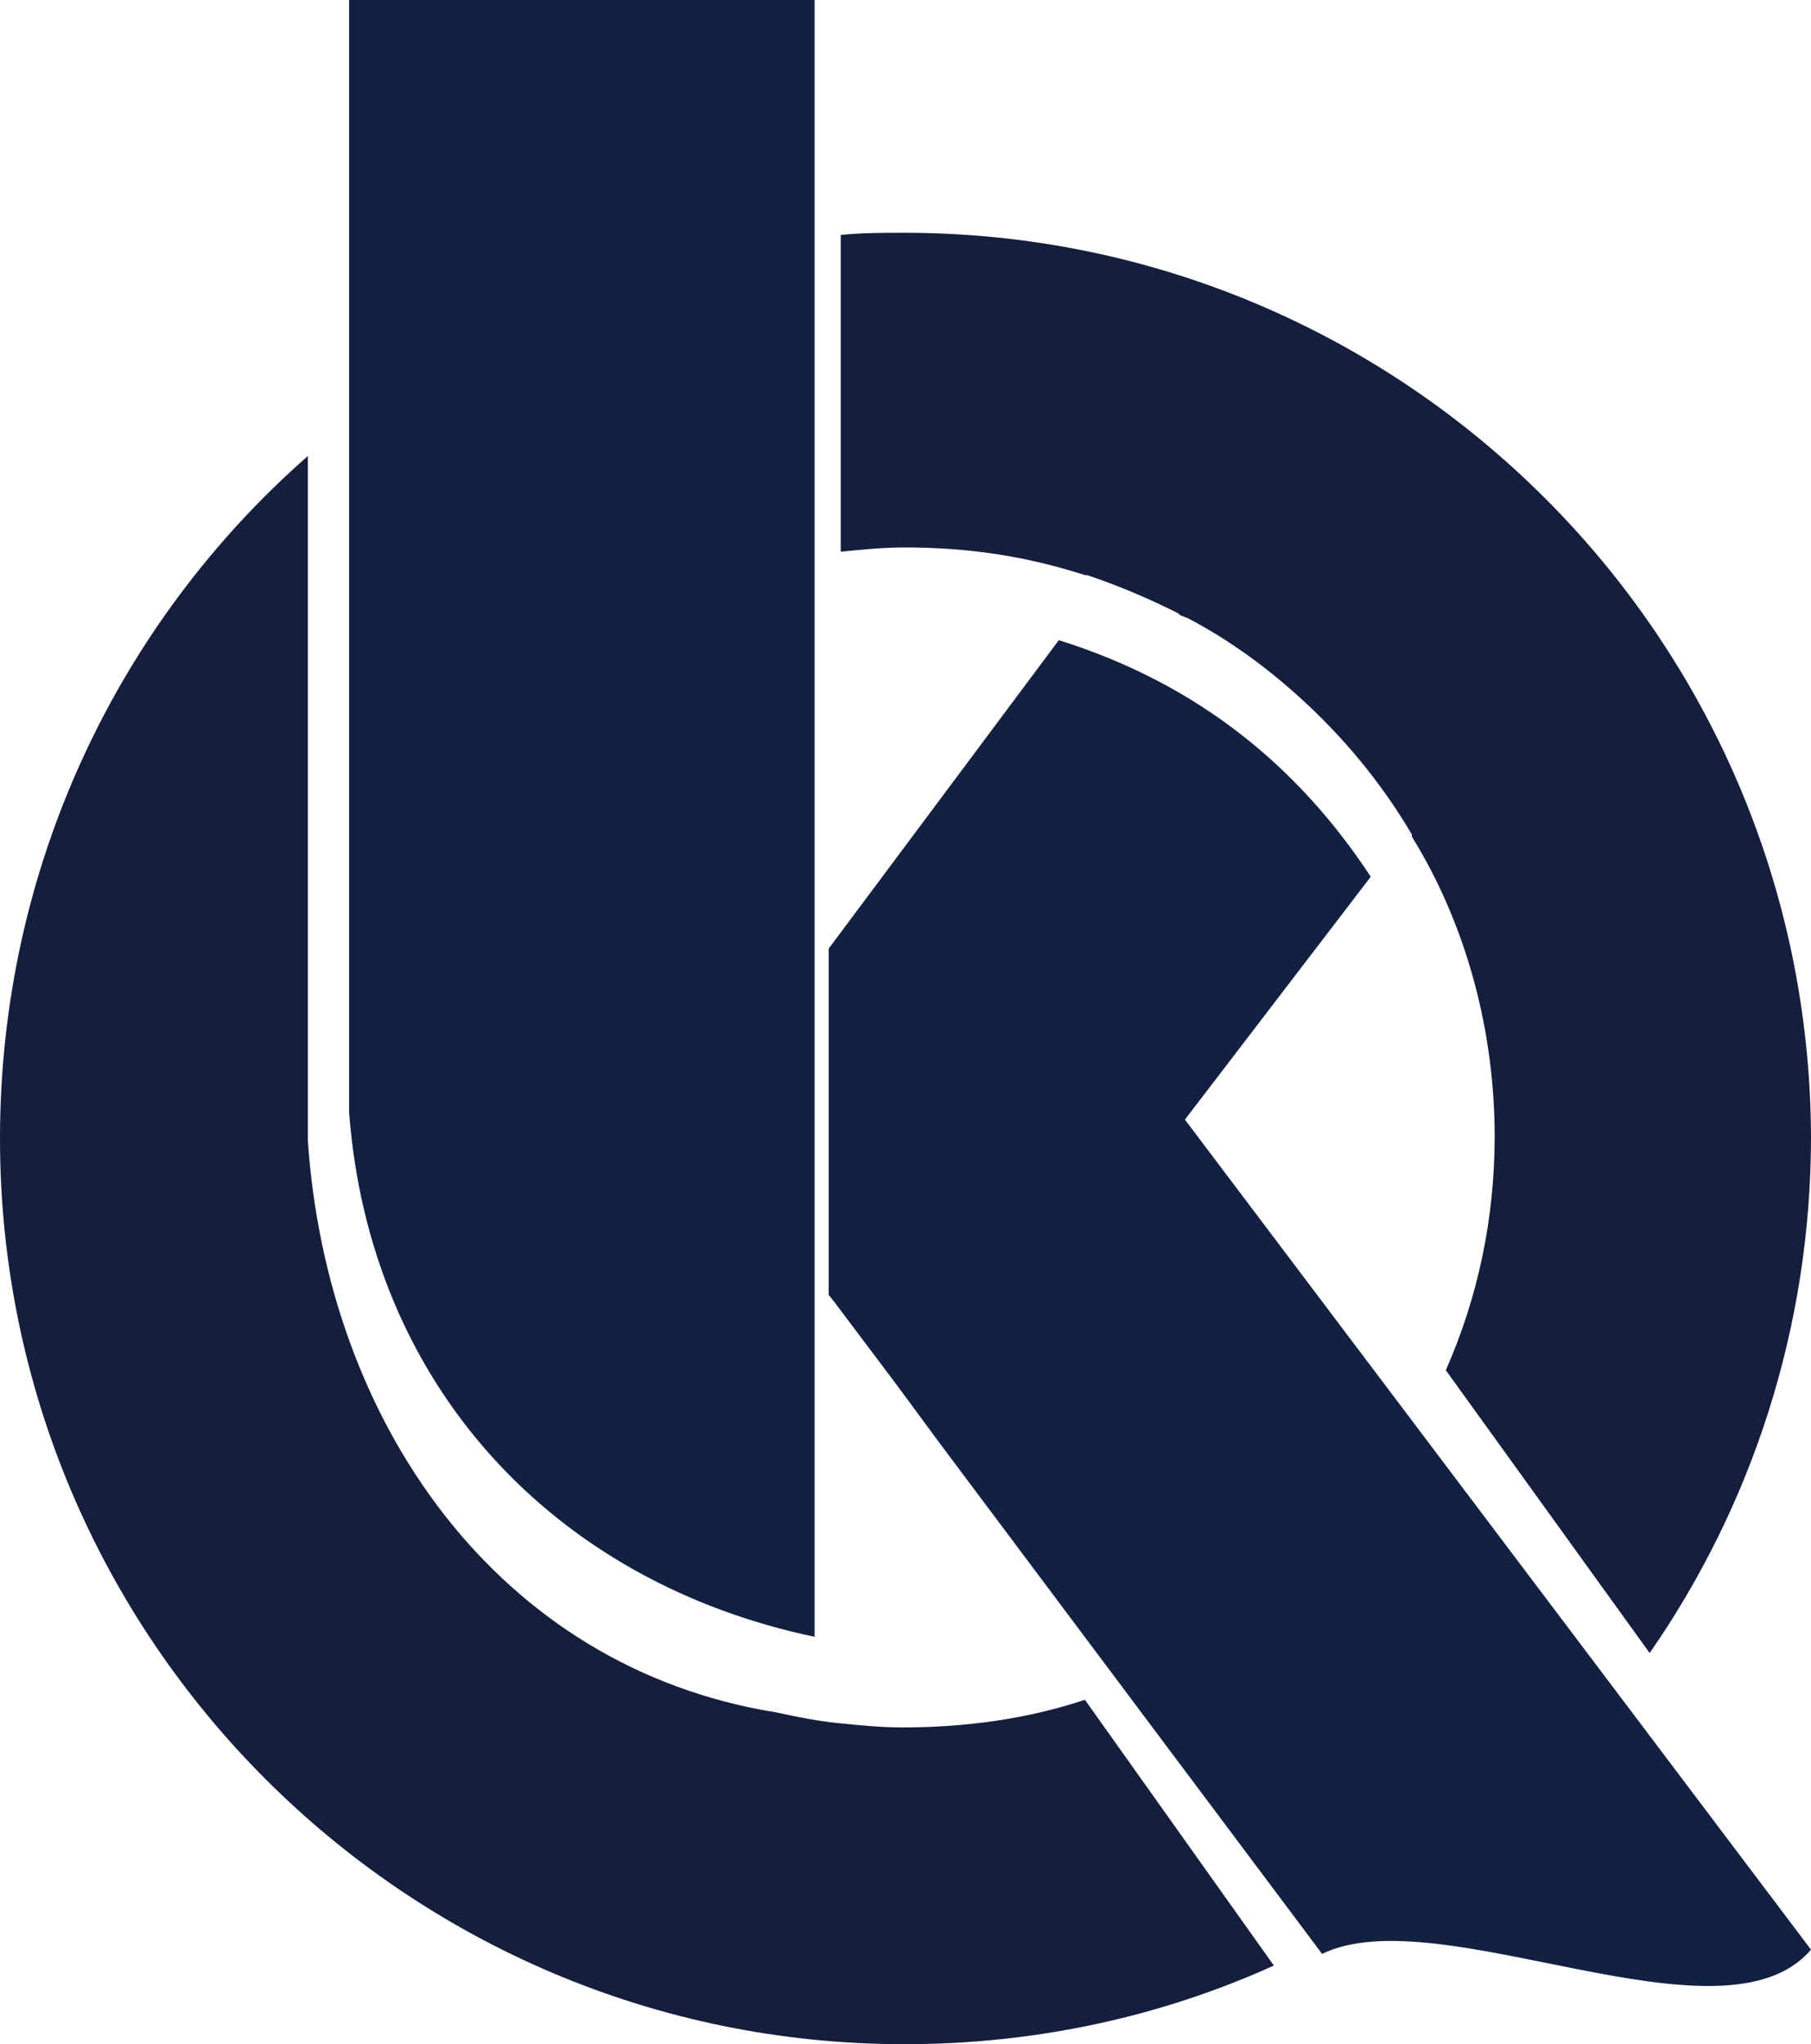 <svg width="249" height="281" viewBox="0 0 249 281" fill="none" xmlns="http://www.w3.org/2000/svg">
<path fill-rule="evenodd" clip-rule="evenodd" d="M124.354 32C121.435 32 118.516 32 115.597 32.292V75.838C118.516 75.546 121.435 75.254 124.354 75.254C133.111 75.254 140.993 76.422 149.166 79.053H149.458C153.837 80.514 157.924 82.268 162.011 84.313L162.302 84.606C162.594 84.606 162.886 84.898 163.178 84.898C169.308 88.113 174.855 92.204 180.109 97.172C185.655 102.433 190.326 108.278 194.121 114.708V115C201.71 127.275 205.505 141.887 205.505 156.208C205.505 167.606 203.17 178.419 198.791 188.356L226.815 227.225C240.827 207.06 249 182.511 249 156.208C248.708 87.528 192.953 32 124.354 32ZM149.166 233.655L175.147 270.187C159.675 277.201 142.453 281 124.354 281C55.755 281 0 225.18 0 156.5C0 119.092 16.347 85.482 42.327 62.687V156.5V156.792C44.954 195.37 68.307 229.271 106.839 235.408C109.467 235.993 112.386 236.577 115.305 236.87C118.224 237.162 121.143 237.454 124.062 237.454C132.819 237.454 141.285 236.285 149.166 233.655Z" fill="#151E3C"/>
<path fill-rule="evenodd" clip-rule="evenodd" d="M145.581 88C165.048 94.097 178.736 105.71 188.469 120.517L162.918 153.904L249 268.003C236.833 282.229 197.899 260.744 181.777 268.583L129.155 198.324L123.376 190.485L114.859 179.163L113.946 178.001V130.388L145.581 88ZM105.429 166.388L96 153.904L105.429 141.42V166.388Z" fill="#122042"/>
<path fill-rule="evenodd" clip-rule="evenodd" d="M48 0H112V225C76.059 217.442 50.837 190.407 48 152.907V0Z" fill="#122042"/>
</svg>
